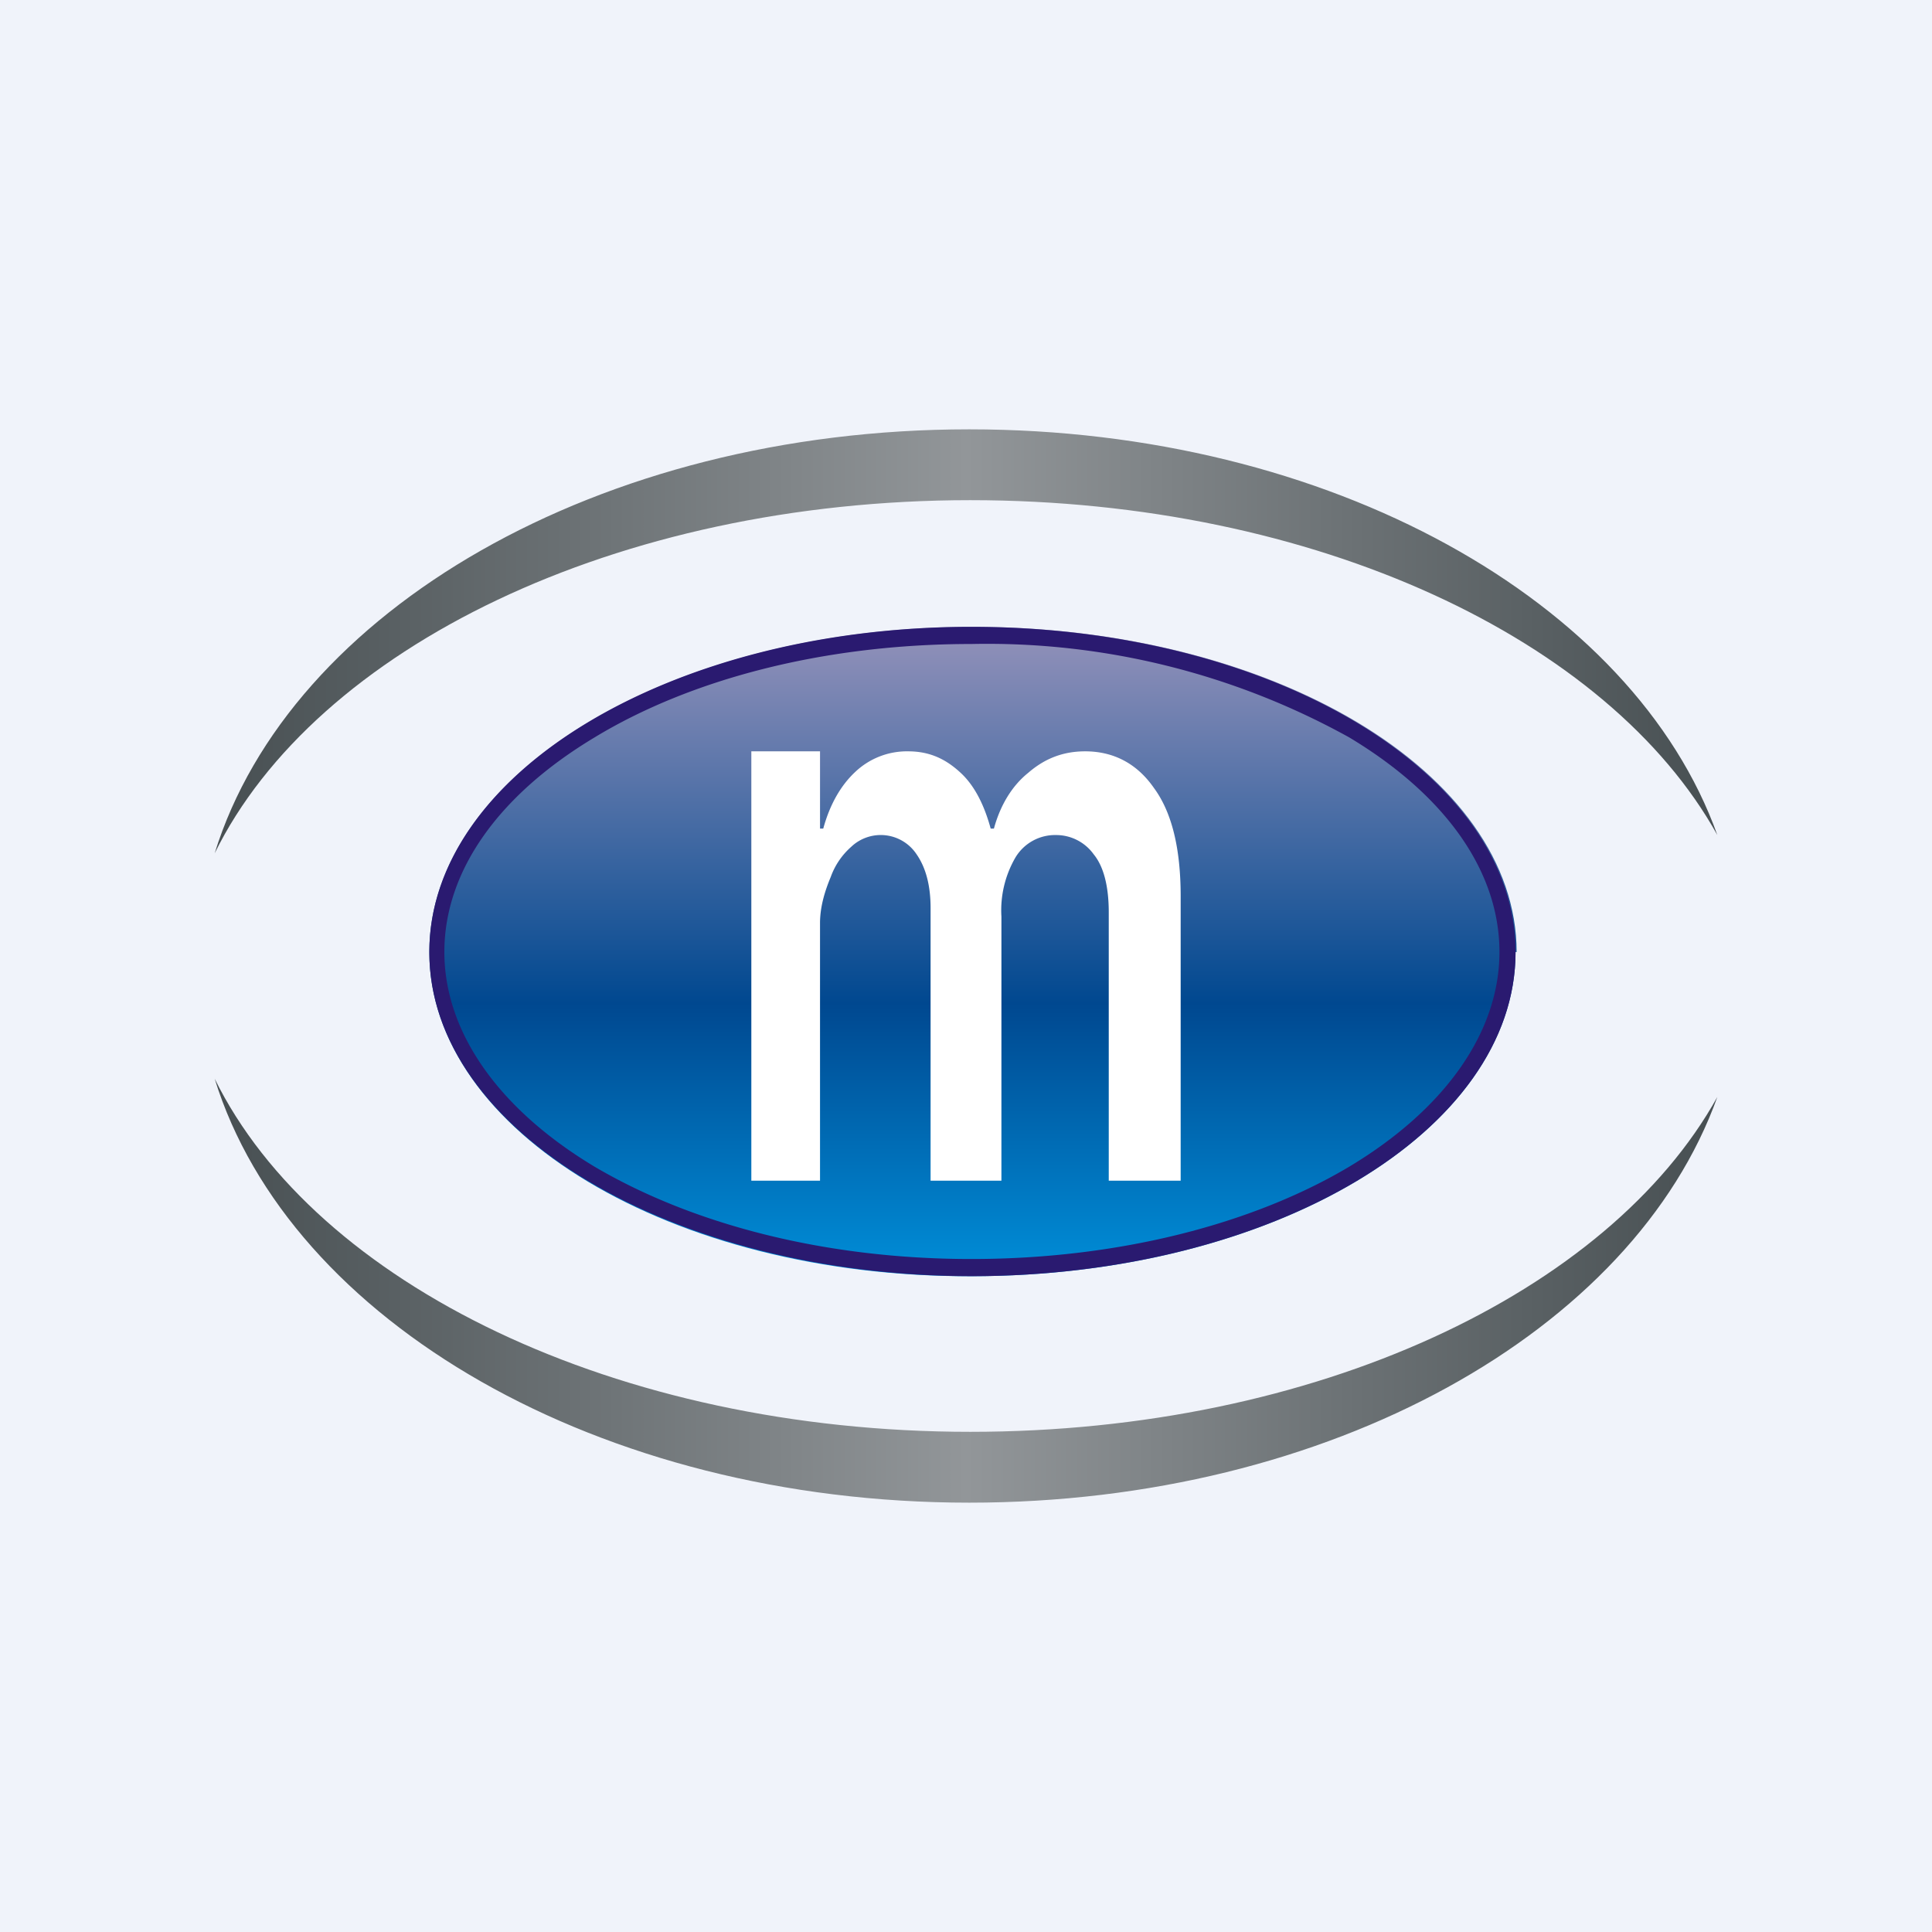 <!-- by TradingView --><svg width="18" height="18" viewBox="0 0 18 18" xmlns="http://www.w3.org/2000/svg"><path fill="#F0F3FA" d="M0 0h18v18H0z"/><path d="M14.12 8.87c0 1.67-2.27 3.02-5.07 3.02C6.26 11.9 4 10.54 4 8.87s2.27-3.03 5.06-3.03c2.8 0 5.07 1.36 5.07 3.03Z" fill="url(#a)"/><path fill-rule="evenodd" d="M12.57 10.87c.9-.54 1.4-1.26 1.4-2 0-.75-.5-1.46-1.4-2A6.96 6.96 0 0 0 9.05 6c-1.38 0-2.62.33-3.51.87-.9.54-1.4 1.25-1.4 2 0 .74.5 1.46 1.4 2 .9.53 2.13.86 3.51.86s2.63-.33 3.52-.86Zm-3.52 1.02c2.8 0 5.07-1.35 5.07-3.02s-2.27-3.03-5.07-3.03C6.26 5.84 4 7.2 4 8.87c0 1.67 2.27 3.02 5.06 3.02Z" fill="#2A1A70"/><path d="M7 11V7h.64v.72h.03c.06-.22.16-.4.3-.53A.7.7 0 0 1 8.46 7c.2 0 .35.07.49.2.13.12.22.3.28.52h.03c.06-.22.17-.4.32-.52.15-.13.32-.2.53-.2.26 0 .48.11.64.34.17.23.25.57.25 1.01V11h-.67V8.5c0-.25-.05-.43-.14-.54a.43.43 0 0 0-.35-.18.43.43 0 0 0-.38.21.98.98 0 0 0-.13.55V11h-.66V8.46c0-.2-.04-.37-.13-.5a.4.4 0 0 0-.61-.07.68.68 0 0 0-.19.28c-.05.12-.1.27-.1.43V11H7Z" fill="#fff"/><path d="M16 7.78c-1.01-1.82-3.74-3.12-6.96-3.12-3.3 0-6.1 1.38-7.04 3.29C2.7 5.69 5.58 4 9.03 4c3.36 0 6.19 1.6 6.97 3.78Z" fill="url(#b)"/><path d="M16 10.22c-1.01 1.82-3.74 3.12-6.96 3.12-3.3 0-6.1-1.38-7.04-3.29C2.7 12.31 5.58 14 9.03 14c3.36 0 6.19-1.6 6.97-3.78Z" fill="url(#c)"/><defs><linearGradient id="a" x1="9.05" y1="5.84" x2="9.05" y2="11.89" gradientUnits="userSpaceOnUse"><stop stop-color="#9492BA"/><stop offset=".58" stop-color="#004890"/><stop offset="1" stop-color="#008ED8"/></linearGradient><linearGradient id="b" x1="2" y1="5.97" x2="16" y2="5.97" gradientUnits="userSpaceOnUse"><stop stop-color="#474F52"/><stop offset=".5" stop-color="#929699"/><stop offset="1" stop-color="#474F52"/></linearGradient><linearGradient id="c" x1="2" y1="12.03" x2="16" y2="12.03" gradientUnits="userSpaceOnUse"><stop stop-color="#474F52"/><stop offset=".5" stop-color="#929699"/><stop offset="1" stop-color="#474F52"/></linearGradient></defs></svg>